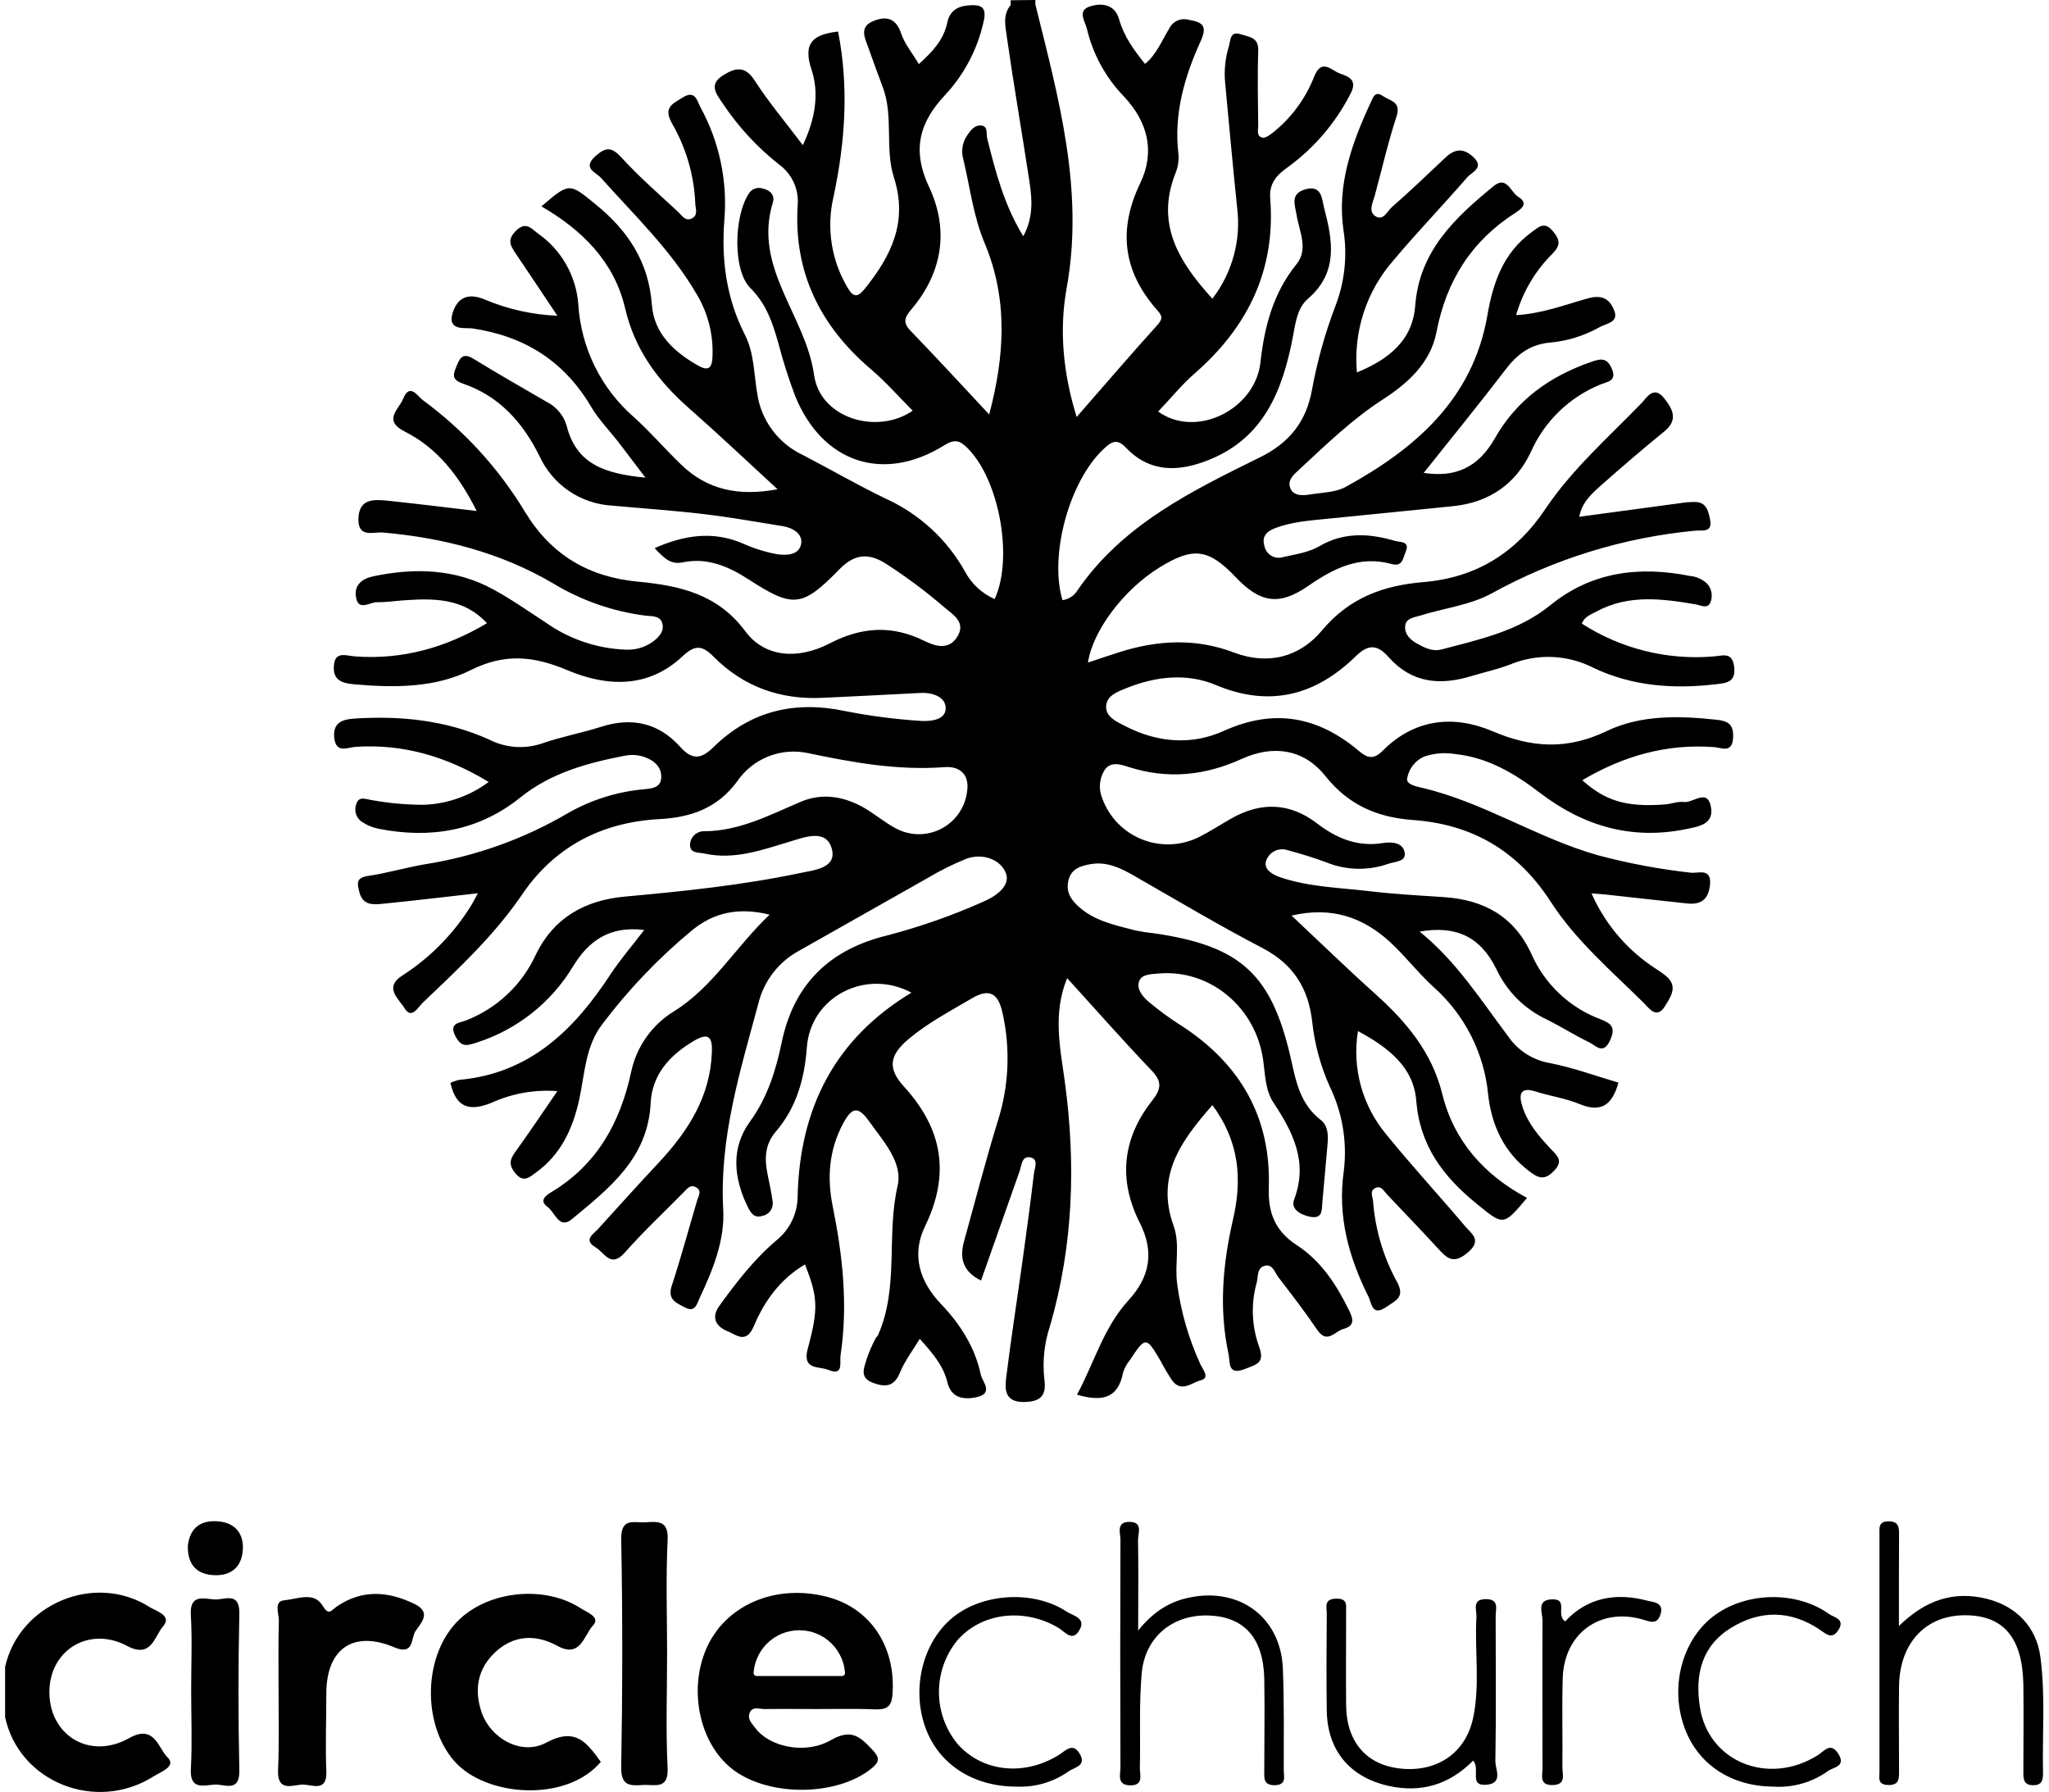 <svg width="191" height="167" viewBox="0 0 191 167" fill="none" xmlns="http://www.w3.org/2000/svg">
<g clip-path="url(#clip0)">
<path d="M96.509 0C96.523 0.15 96.523 0.302 96.509 0.452C96.363 0.611 96.186 0.737 95.988 0.824C95.791 0.911 95.577 0.955 95.362 0.955C95.146 0.955 94.932 0.911 94.735 0.824C94.537 0.737 94.36 0.611 94.214 0.452C94.214 0.307 94.214 0.167 94.214 0.023L96.509 0Z" fill="black"/>
<path d="M94.228 0.452H96.522C98.668 9.118 101.085 17.712 99.429 26.848C98.727 30.73 99.08 34.728 100.361 38.863C102.982 35.862 105.422 33.02 107.929 30.242C108.536 29.568 108.183 29.27 107.762 28.782C104.675 25.217 104.222 21.372 106.282 17.084C107.703 14.134 106.992 11.355 104.765 8.987C103.074 7.242 101.885 5.074 101.325 2.711C101.158 1.997 100.388 0.994 101.579 0.605C102.683 0.244 103.932 0.384 104.322 1.816C104.774 3.389 105.68 4.645 106.734 5.955C107.807 5.083 108.287 3.8 108.975 2.688C109.13 2.352 109.4 2.082 109.737 1.927C110.075 1.773 110.456 1.745 110.813 1.848C112.112 2.069 112.574 2.404 111.917 3.845C110.41 7.148 109.409 10.623 109.844 14.319C109.905 14.921 109.819 15.528 109.595 16.09C107.694 20.821 109.835 24.35 113.013 27.838C114.873 25.424 115.703 22.374 115.321 19.352C114.914 15.462 114.57 11.572 114.199 7.677C114.097 6.555 114.214 5.424 114.543 4.347C114.724 3.719 114.638 2.856 115.697 3.204C116.426 3.443 117.326 3.475 117.286 4.695C117.209 7.026 117.258 9.362 117.286 11.698C117.286 12.114 117.1 12.71 117.688 12.828C117.965 12.882 118.363 12.584 118.635 12.376C120.355 11.008 121.685 9.213 122.491 7.171C123.188 5.363 124.112 6.583 124.931 6.863C125.75 7.144 126.569 7.469 125.881 8.752C124.506 11.442 122.519 13.772 120.078 15.557C119.051 16.284 118.29 17.043 118.404 18.489C118.929 25.145 116.331 30.477 111.36 34.805C110.125 35.881 109.097 37.173 107.961 38.352C111.496 40.914 117.014 38.153 117.494 33.775C117.865 30.436 118.675 27.314 120.862 24.612C121.993 23.215 121.11 21.557 120.862 20.03C120.699 19.063 120.255 18.055 121.667 17.649C123.229 17.197 123.215 18.552 123.428 19.37C124.22 22.402 124.786 25.389 121.903 27.86C120.875 28.764 120.744 30.242 120.481 31.584C119.517 36.477 117.765 40.851 112.641 42.88C109.844 43.996 107.164 44.054 104.946 41.709C104.113 40.837 103.588 41.176 102.909 41.813C99.705 44.768 97.781 51.7 99.039 55.933C99.338 55.892 99.624 55.782 99.873 55.613C100.123 55.444 100.33 55.219 100.479 54.957C104.693 48.867 111.107 45.749 117.44 42.627C120.25 41.244 121.767 39.247 122.296 36.342C122.782 33.684 123.509 31.077 124.469 28.552C125.344 26.303 125.609 23.864 125.239 21.48C124.605 17.242 126.017 13.32 127.783 9.529C127.995 9.077 128.172 8.449 128.887 8.937C129.602 9.425 130.63 9.462 130.177 10.853C129.385 13.275 128.819 15.774 128.149 18.236C127.973 18.882 127.534 19.673 128.176 20.125C128.932 20.658 129.317 19.673 129.752 19.298C131.454 17.811 133.083 16.244 134.731 14.694C135.564 13.908 136.351 13.749 137.288 14.59C138.442 15.625 137.207 16.027 136.781 16.515C134.518 19.126 132.105 21.625 129.883 24.277C128.638 25.696 127.696 27.352 127.112 29.146C126.529 30.939 126.316 32.833 126.488 34.71C129.444 33.495 131.68 31.733 131.92 28.488C132.314 23.369 135.641 20.288 139.226 17.346C140.457 16.338 140.81 17.911 141.521 18.34C142.53 18.959 141.81 19.479 141.249 19.84C137.148 22.474 134.821 26.166 133.898 30.974C133.364 33.752 131.295 35.686 128.959 37.191C126.085 39.039 123.654 41.398 121.174 43.702C120.617 44.217 119.929 44.764 120.309 45.563C120.64 46.25 121.477 46.187 122.147 46.079C123.261 45.902 124.496 45.898 125.442 45.378C131.951 41.804 137.302 37.191 138.651 29.374C139.18 26.311 140.14 23.559 142.765 21.643C143.426 21.164 143.969 20.568 144.789 21.584C145.459 22.411 145.445 22.89 144.716 23.645C143.113 25.231 141.946 27.203 141.326 29.37C143.748 29.23 145.852 28.416 147.998 27.811C149.388 27.418 150.071 27.91 150.474 28.949C150.927 30.093 149.646 30.156 149.066 30.513C147.615 31.325 146.004 31.812 144.345 31.941C142.534 32.153 141.371 33.088 140.312 34.475C137.859 37.693 135.292 40.828 132.712 44.072C135.654 44.524 137.786 43.589 139.339 40.86C141.394 37.245 144.472 35.076 148.306 33.734C149.243 33.404 149.795 33.328 150.243 34.349C150.768 35.542 149.79 35.578 149.175 35.84C146.288 37.017 143.969 39.265 142.706 42.111C141.299 45.112 138.814 46.829 135.464 47.172C131.494 47.583 127.52 47.963 123.546 48.365C121.971 48.523 120.377 48.65 118.893 49.21C118.069 49.517 117.589 50.001 117.87 50.904C117.908 51.092 117.986 51.268 118.099 51.423C118.211 51.578 118.354 51.708 118.52 51.803C118.686 51.899 118.87 51.959 119.061 51.978C119.251 51.997 119.444 51.976 119.626 51.916C120.794 51.65 121.989 51.492 123.057 50.868C125.32 49.562 127.683 49.716 130.059 50.416C130.512 50.547 131.476 50.416 131.024 51.447C130.77 52.025 130.756 52.852 129.711 52.562C126.728 51.745 124.315 52.969 121.939 54.614C119.223 56.484 117.471 56.191 115.185 53.787C112.646 51.126 111.229 50.945 108.088 52.883C104.792 54.912 101.868 58.739 101.416 61.748C102.461 61.401 103.416 61.075 104.385 60.768C107.929 59.652 111.478 59.467 115.009 60.809C118.236 62.038 121.187 61.206 123.215 58.771C125.777 55.703 128.955 54.564 132.671 54.252C137.587 53.841 141.303 51.541 144.051 47.439C146.54 43.734 149.913 40.779 153 37.589C153.475 37.101 154.145 35.849 155.145 37.137C155.956 38.171 156.449 39.152 155.118 40.227C153.131 41.84 151.194 43.512 149.288 45.197C148.405 45.984 147.477 46.775 147.21 48.162C150.379 47.732 153.511 47.308 156.63 46.892C157.079 46.819 157.533 46.783 157.988 46.783C159.097 46.783 159.264 47.687 159.418 48.492C159.636 49.68 158.59 49.395 158.06 49.454C151.37 50.079 144.882 52.079 139.004 55.328C136.999 56.408 134.568 56.683 132.341 57.384C131.793 57.551 131.055 57.614 130.983 58.346C130.91 59.078 131.435 59.602 132.037 59.95C132.762 60.357 133.509 60.754 134.387 60.524C137.945 59.584 141.543 58.825 144.531 56.394C148.365 53.276 152.823 52.734 157.558 53.683C158.161 53.737 158.726 53.999 159.156 54.424C159.355 54.656 159.488 54.937 159.539 55.238C159.59 55.539 159.558 55.848 159.445 56.132C159.192 56.783 158.54 56.408 158.065 56.326C154.923 55.789 151.791 55.382 148.813 56.995C148.301 57.271 147.69 57.469 147.455 58.12C151.08 60.456 155.376 61.533 159.676 61.184C160.582 61.12 161.487 60.7 161.654 62.173C161.822 63.646 160.849 63.66 159.844 63.782C155.951 64.234 152.122 63.935 148.577 62.259C147.379 61.638 146.059 61.286 144.71 61.229C143.361 61.172 142.016 61.411 140.769 61.929C139.588 62.381 138.325 62.657 137.098 63.027C134.21 63.899 131.598 63.655 129.457 61.26C128.489 60.172 127.647 59.905 126.375 61.166C122.672 64.78 118.399 65.96 113.366 63.854C110.65 62.706 107.757 63.023 104.996 64.134C104.145 64.478 103.149 64.835 103.109 65.829C103.068 66.823 104.091 67.261 104.892 67.672C107.875 69.213 111.053 69.479 114.063 68.124C118.752 66 122.835 66.768 126.637 69.958C127.42 70.623 127.995 70.862 128.901 69.958C131.852 66.994 135.496 66.601 139.131 68.151C142.765 69.701 146.088 69.904 149.795 68.124C152.936 66.615 156.526 66.701 160.02 67.08C161.084 67.198 161.609 67.5 161.555 68.725C161.487 70.261 160.455 69.669 159.785 69.629C155.349 69.299 151.325 70.451 147.495 72.715C149.664 74.666 151.633 75.236 155.191 74.974C155.788 74.929 156.395 74.671 156.974 74.743C157.83 74.852 159.16 73.447 159.486 75.195C159.794 76.835 158.332 77.034 157.132 77.278C152.067 78.304 147.577 76.975 143.553 73.894C141.186 72.087 138.691 70.596 135.663 70.279C134.689 70.115 133.689 70.195 132.753 70.51C132.34 70.694 131.979 70.977 131.703 71.334C131.426 71.691 131.243 72.111 131.168 72.556C131.064 73.121 132.074 73.306 132.599 73.433C138.347 74.788 143.322 78.123 148.976 79.714C151.801 80.467 154.679 81.007 157.585 81.331C158.327 81.421 159.568 80.834 159.396 82.501C159.246 83.857 158.527 84.331 157.277 84.2C154.729 83.934 152.189 83.64 149.646 83.364C149.293 83.324 148.939 83.31 148.356 83.265C149.539 85.947 151.434 88.255 153.837 89.939C154.326 90.287 154.856 90.589 155.313 90.973C156.449 91.936 155.734 92.903 155.2 93.775C154.426 95.04 153.692 93.933 153.253 93.499C150.202 90.481 146.88 87.648 144.549 84.038C141.475 79.271 137.202 76.808 131.68 76.42C128.348 76.171 125.678 75.01 123.532 72.308C121.518 69.791 118.666 69.403 115.751 70.727C112.302 72.294 108.844 72.647 105.209 71.481C104.489 71.246 103.502 70.916 102.946 71.797C102.711 72.184 102.57 72.62 102.535 73.07C102.499 73.52 102.57 73.973 102.742 74.391C103.054 75.26 103.548 76.052 104.191 76.715C104.834 77.378 105.612 77.896 106.471 78.236C107.331 78.576 108.253 78.729 109.176 78.686C110.1 78.642 111.003 78.403 111.827 77.983C112.827 77.468 113.778 76.853 114.76 76.293C117.526 74.716 120.223 74.784 122.776 76.745C124.587 78.132 126.551 78.945 128.864 78.575C129.77 78.43 130.747 78.525 130.933 79.424C131.119 80.324 130.028 80.287 129.385 80.513C127.519 81.166 125.478 81.117 123.645 80.373C122.45 79.921 121.228 79.564 120.002 79.226C119.801 79.162 119.59 79.138 119.381 79.157C119.171 79.175 118.968 79.235 118.782 79.333C118.596 79.431 118.431 79.565 118.298 79.728C118.165 79.89 118.065 80.077 118.005 80.278C117.802 81.042 118.603 81.507 119.363 81.769C122.043 82.673 124.849 82.723 127.611 83.053C129.928 83.328 132.264 83.455 134.595 83.608C138.343 83.862 141.181 85.416 142.783 88.981C143.401 90.359 144.288 91.602 145.391 92.635C146.495 93.668 147.793 94.472 149.211 94.999C150.252 95.406 150.61 95.785 150.089 96.947C149.455 98.356 148.758 97.444 148.147 97.146C146.789 96.49 145.522 95.677 144.178 95.013C142.122 94.05 140.469 92.4 139.502 90.35C138.003 87.273 135.704 86.234 132.332 86.821C135.758 89.591 138.031 93.192 140.57 96.567C141.01 97.216 141.576 97.771 142.233 98.199C142.891 98.627 143.627 98.92 144.399 99.061C146.59 99.482 148.713 100.268 150.868 100.896C150.302 102.911 149.315 103.756 147.247 102.897C145.938 102.355 144.49 102.156 143.132 101.723C141.774 101.289 141.552 101.935 141.878 103.015C142.367 104.646 143.453 105.911 144.594 107.113C145.201 107.75 145.744 108.202 144.852 109.128C143.96 110.055 143.381 109.784 142.562 109.165C140.167 107.357 139.045 104.863 138.719 102.016C138.354 98.16 136.543 94.584 133.649 92.004C132.205 90.689 131.001 89.112 129.575 87.793C127.067 85.502 124.143 84.453 120.395 85.33C123.134 87.901 125.601 90.3 128.163 92.6C131.06 95.198 133.468 98.022 134.446 101.967C135.523 106.336 138.356 109.517 142.344 111.641C140.117 114.288 140.158 114.234 137.619 112.165C134.532 109.648 132.345 106.779 132.015 102.563C131.77 99.472 129.457 97.643 126.583 96.093C126.306 97.792 126.397 99.53 126.852 101.191C127.306 102.851 128.113 104.395 129.217 105.717C131.585 108.64 134.142 111.406 136.569 114.279C137.152 114.975 138.216 115.576 136.79 116.76C135.487 117.844 134.889 117.28 134.074 116.385C132.49 114.668 130.874 112.983 129.267 111.288C128.978 110.981 128.742 110.457 128.194 110.728C127.647 110.999 127.959 111.514 127.991 111.934C128.186 114.567 128.942 117.127 130.209 119.444C131.028 120.921 130.073 121.211 129.213 121.816C127.909 122.72 127.855 121.464 127.574 120.872C125.723 117.18 124.659 113.335 125.266 109.124C125.595 106.413 125.132 103.665 123.931 101.212C123.077 99.291 122.53 97.248 122.31 95.157C121.957 92.117 120.563 89.871 117.729 88.38C113.655 86.261 109.722 83.911 105.743 81.634C104.48 80.906 103.19 80.278 101.701 80.531C100.827 80.68 99.89 80.915 99.614 81.982C99.338 83.048 99.759 83.749 100.442 84.399C101.927 85.804 103.874 86.207 105.757 86.695C106.347 86.82 106.944 86.914 107.545 86.975C115.692 88.154 118.576 90.793 120.373 98.853C120.825 100.936 121.278 102.952 123.089 104.357C123.813 104.913 123.822 105.803 123.749 106.648C123.596 108.455 123.419 110.262 123.265 112.038C123.202 112.775 123.319 113.633 122.102 113.394C121.197 113.204 120.291 112.689 120.64 111.776C121.952 108.283 120.527 105.518 118.693 102.739C117.951 101.61 117.937 100.173 117.752 98.831C117.073 93.861 112.773 90.314 108.015 90.729C107.323 90.793 106.467 90.779 106.205 91.407C105.892 92.13 106.499 92.867 107.038 93.332C108.012 94.156 109.044 94.912 110.125 95.591C115.615 99.152 118.494 104.136 118.272 110.714C118.195 113.037 118.87 114.736 120.88 116.042C123.143 117.515 124.591 119.738 125.759 122.137C126.126 122.882 126.334 123.56 125.23 123.854C124.424 124.066 123.713 125.313 122.781 123.931C121.645 122.25 120.395 120.641 119.16 119.024C118.82 118.572 118.621 117.763 117.883 117.971C117.145 118.179 117.299 118.96 117.15 119.521C116.594 121.493 116.672 123.59 117.372 125.517C117.933 127.053 117.109 127.166 116.045 127.586C114.389 128.237 114.687 126.913 114.52 126.199C113.615 122.001 113.977 117.808 114.932 113.678C115.81 109.892 115.529 106.386 113.017 102.992C110.134 106.282 107.703 109.54 109.396 114.234C110.025 115.969 109.486 117.826 109.726 119.611C110.066 122.223 110.801 124.769 111.904 127.161C112.121 127.636 112.809 128.417 111.949 128.634C111.089 128.851 110.138 129.805 109.278 128.679C108.862 128.054 108.48 127.407 108.133 126.741C106.847 124.563 106.775 124.563 105.336 126.741C105.047 127.088 104.827 127.487 104.688 127.916C104.236 130.338 102.728 130.668 100.397 129.981C102 126.994 102.878 123.714 105.191 121.188C107.205 118.992 107.612 116.67 106.245 113.959C104.209 109.937 104.634 106.074 107.418 102.554C108.273 101.465 108.323 100.774 107.327 99.744C104.684 96.983 102.163 94.109 99.474 91.159C98.116 94.484 98.831 97.674 99.257 100.796C100.302 108.478 100.049 116.087 97.876 123.587C97.347 125.167 97.166 126.843 97.346 128.499C97.591 130.139 96.934 130.649 95.413 130.663C93.657 130.663 93.653 129.493 93.798 128.354C94.25 124.699 94.821 121.061 95.328 117.411C95.699 114.731 96.065 112.047 96.382 109.359C96.441 108.844 96.867 108.003 95.988 107.854C95.242 107.746 95.233 108.609 95.042 109.16C93.852 112.544 92.657 115.938 91.448 119.344C89.697 118.477 89.439 117.203 89.873 115.653C90.919 111.894 91.887 108.112 93.042 104.38C94.056 101.137 94.195 97.685 93.445 94.371C93.055 92.614 92.254 92.058 90.588 93.047C88.579 94.236 86.514 95.307 84.704 96.829C82.893 98.352 82.721 99.567 84.251 101.253C87.872 105.202 88.592 109.427 86.225 114.297C84.93 116.954 85.736 119.457 87.714 121.527C89.525 123.425 90.882 125.557 91.426 128.115C91.552 128.734 92.707 129.886 90.973 130.229C89.724 130.478 88.651 130.229 88.316 128.842C87.922 127.22 86.881 126.063 85.736 124.776C85.084 125.86 84.337 126.827 83.894 127.916C83.346 129.271 82.508 129.294 81.368 128.874C80.06 128.39 80.567 127.446 80.802 126.615C81.021 125.979 81.289 125.361 81.603 124.767C81.667 124.631 81.802 124.532 81.861 124.396C83.817 119.959 82.608 115.111 83.672 110.515C84.174 108.306 82.314 106.341 81.006 104.488C79.965 103.024 79.385 103.223 78.579 104.732C77.262 107.204 77.09 109.774 77.62 112.413C78.552 117.013 79.059 121.622 78.353 126.303C78.249 126.985 78.679 128.286 77.185 127.658C76.348 127.319 74.746 127.713 75.298 125.688C76.334 121.902 76.203 120.822 75.04 117.844C72.722 119.2 71.251 121.269 70.264 123.601C69.549 125.291 68.639 124.401 67.793 124.053C66.684 123.601 66.299 122.751 67.05 121.708C68.639 119.512 70.296 117.356 72.383 115.594C72.998 115.097 73.495 114.468 73.835 113.754C74.176 113.04 74.353 112.26 74.352 111.469C74.551 103.295 77.805 96.82 84.962 92.514C80.702 90.232 75.56 92.894 75.212 97.611C74.995 100.539 74.248 103.227 72.297 105.491C71.256 106.706 71.265 108.089 71.568 109.535C71.74 110.344 71.903 111.153 72.021 111.966C72.07 112.273 71.997 112.587 71.817 112.841C71.636 113.095 71.363 113.267 71.056 113.321C70.31 113.547 70.002 113.077 69.698 112.472C68.39 109.793 68.114 107.018 69.889 104.56C71.541 102.301 72.324 99.757 72.876 97.114C74.017 91.651 77.403 88.461 82.726 87.174C85.779 86.374 88.761 85.327 91.643 84.042C92.906 83.509 94.219 82.519 93.761 81.363C93.259 80.093 91.593 79.474 90.063 80.039C88.812 80.549 87.601 81.153 86.442 81.846C82.441 84.106 78.457 86.365 74.456 88.624C73.527 89.13 72.715 89.823 72.069 90.659C71.423 91.495 70.958 92.456 70.703 93.481C69.001 99.807 67.046 106.024 67.417 112.725C67.571 115.572 66.462 118.332 65.231 120.939C64.968 121.5 64.814 122.372 63.832 121.843C63.044 121.427 62.198 121.125 62.614 119.846C63.479 117.207 64.203 114.523 64.991 111.857C65.113 111.442 65.444 110.99 64.909 110.669C64.375 110.348 64.086 110.755 63.764 111.08C61.917 112.96 59.985 114.763 58.242 116.737C56.916 118.228 56.354 116.737 55.526 116.254C54.354 115.554 55.282 115.052 55.743 114.546C57.613 112.486 59.478 110.416 61.379 108.383C64.117 105.455 66.209 102.238 66.358 98.067C66.408 96.748 66.127 96.165 64.724 96.983C62.461 98.311 60.786 100.11 60.65 102.821C60.397 107.954 56.775 110.759 53.294 113.633C52.113 114.609 51.728 112.964 51.031 112.472C50.244 111.903 50.855 111.419 51.375 111.116C55.671 108.536 57.83 104.601 58.853 99.82C59.105 98.672 59.588 97.586 60.272 96.629C60.956 95.671 61.826 94.862 62.832 94.249C66.453 91.99 68.522 88.312 71.74 85.244C68.834 84.526 66.539 85.054 64.543 86.676C61.412 89.261 58.596 92.203 56.151 95.442C54.548 97.525 54.517 100.078 53.992 102.477C53.394 105.188 52.285 107.606 49.949 109.286C49.361 109.711 48.8 110.267 48.044 109.354C47.446 108.627 47.478 108.121 48.008 107.393C49.311 105.586 50.538 103.756 51.955 101.691C49.864 101.529 47.767 101.897 45.857 102.762C43.775 103.607 42.521 103.259 41.987 100.927C42.245 100.801 42.517 100.706 42.797 100.643C49.42 100.046 53.557 95.948 56.952 90.739C57.857 89.383 58.916 88.154 60.053 86.672C56.789 86.265 54.852 87.72 53.426 90.047C51.395 93.435 48.195 95.967 44.427 97.168C43.522 97.466 43.006 97.62 42.462 96.59C41.797 95.325 42.852 95.334 43.422 95.108C46.331 93.985 48.681 91.767 49.967 88.931C51.602 85.565 54.494 83.898 58.264 83.559C63.737 83.062 69.21 82.497 74.596 81.363C75.873 81.096 78.032 80.911 77.538 79.104C77.018 77.21 75.008 78.024 73.623 78.439C71.02 79.212 68.467 80.165 65.679 79.551C65.131 79.429 64.321 79.551 64.321 78.738C64.324 78.564 64.362 78.394 64.432 78.236C64.502 78.078 64.604 77.935 64.731 77.817C64.857 77.699 65.007 77.608 65.17 77.548C65.333 77.489 65.506 77.463 65.679 77.472C68.961 77.441 71.745 75.954 74.655 74.721C76.769 73.817 78.955 74.269 80.915 75.507C81.739 76.036 82.508 76.65 83.364 77.124C84.015 77.506 84.752 77.719 85.507 77.743C86.261 77.768 87.01 77.604 87.685 77.266C88.36 76.927 88.94 76.426 89.371 75.807C89.802 75.188 90.071 74.472 90.154 73.722C90.38 72.127 89.421 71.391 88.044 71.495C83.704 71.825 79.521 71.07 75.298 70.184C74.061 69.923 72.775 70.034 71.602 70.505C70.429 70.976 69.423 71.784 68.712 72.828C66.86 75.344 64.371 76.185 61.469 76.338C56.069 76.627 51.692 78.923 48.687 83.342C46.066 87.196 42.716 90.3 39.394 93.463C38.968 93.87 38.371 95.063 37.696 93.942C37.203 93.115 35.75 92.058 37.479 90.933C40.096 89.258 42.3 87.015 43.929 84.372C44.119 84.065 44.282 83.735 44.549 83.247C41.458 83.595 38.565 83.943 35.668 84.228C34.763 84.318 33.826 84.39 33.505 83.161C33.296 82.357 33.151 81.806 34.31 81.634C36.094 81.372 37.836 80.852 39.615 80.549C44.305 79.81 48.815 78.199 52.91 75.801C55.004 74.597 57.328 73.843 59.731 73.587C60.496 73.492 61.592 73.555 61.641 72.466C61.691 71.377 60.799 70.745 59.803 70.469C59.297 70.338 58.768 70.324 58.255 70.428C54.766 71.106 51.384 72.01 48.514 74.314C44.622 77.45 40.131 78.191 35.306 77.242C34.72 77.125 34.164 76.89 33.672 76.551C33.427 76.364 33.251 76.103 33.169 75.807C33.087 75.51 33.105 75.196 33.219 74.91C33.45 74.178 34.097 74.481 34.577 74.554C36.208 74.853 37.862 75.004 39.52 75.005C41.701 74.921 43.805 74.179 45.554 72.877C41.616 70.496 37.601 69.321 33.17 69.601C32.396 69.651 31.291 70.284 31.151 68.698C31.02 67.279 32.056 67.035 33.007 66.972C37.343 66.687 41.607 67.121 45.608 68.933C46.373 69.322 47.208 69.552 48.064 69.61C48.919 69.667 49.778 69.551 50.588 69.267C52.357 68.653 54.209 68.318 56.019 67.74C58.907 66.809 61.41 67.378 63.416 69.615C64.561 70.894 65.403 70.718 66.525 69.615C69.979 66.24 74.094 65.277 78.806 66.276C81.097 66.726 83.415 67.028 85.745 67.18C86.65 67.252 88.112 67.139 88.153 66.055C88.194 64.97 86.963 64.518 85.786 64.582C82.775 64.749 79.765 64.88 76.76 65.033C72.781 65.241 69.314 64.026 66.512 61.193C65.444 60.113 64.76 60.095 63.628 61.161C60.406 64.184 56.567 64.012 52.86 62.449C49.759 61.143 47.061 60.863 43.888 62.449C40.552 64.121 36.755 64.103 33.025 63.777C31.929 63.678 31.047 63.434 31.119 62.11C31.196 60.632 32.233 61.111 33.084 61.175C37.511 61.504 41.562 60.361 45.396 58.08C43.182 55.707 40.416 55.757 37.596 55.951C36.768 56.01 35.94 56.137 35.116 56.127C34.423 56.127 33.342 57.031 33.17 55.549C33.047 54.487 33.772 53.927 34.776 53.715C38.647 52.897 42.435 53.001 45.98 54.93C47.691 55.861 49.293 56.991 50.932 58.061C53.106 59.583 55.674 60.446 58.328 60.547C59.233 60.594 60.128 60.331 60.863 59.801C61.46 59.349 61.926 58.816 61.741 58.107C61.555 57.397 60.858 57.438 60.224 57.384C57.153 56.999 54.197 55.97 51.552 54.365C46.65 51.492 41.308 50.127 35.709 49.63C34.84 49.553 33.369 50.177 33.41 48.37C33.45 46.458 34.835 46.531 36.153 46.666C38.832 46.946 41.507 47.281 44.436 47.624C42.784 44.334 40.761 41.745 37.719 40.214C35.65 39.166 37.203 38.126 37.583 37.159C38.185 35.65 38.941 36.929 39.394 37.277C43.237 40.092 46.483 43.639 48.944 47.714C51.384 51.736 54.892 53.773 59.441 54.207C63.352 54.578 66.888 55.346 69.49 58.852C71.269 61.242 74.329 61.523 77.339 59.964C80.349 58.405 83.174 58.247 86.18 59.738C87.225 60.253 88.443 60.587 89.208 59.381C90.077 58.048 88.922 57.339 88.067 56.634C86.301 55.109 84.427 53.713 82.459 52.459C80.838 51.474 79.566 51.709 78.254 53.05C74.768 56.615 73.94 56.692 69.775 53.995C67.888 52.775 65.928 51.934 63.619 52.413C62.479 52.648 61.849 51.962 61.021 51.081C63.823 49.856 66.453 49.477 69.192 50.629C70.218 51.096 71.297 51.437 72.405 51.645C73.383 51.799 74.46 51.7 74.669 50.742C74.877 49.784 73.949 49.196 72.971 49.038C70.518 48.645 68.073 48.202 65.606 47.913C62.764 47.574 59.908 47.384 57.056 47.122C55.617 47.041 54.227 46.57 53.037 45.76C51.846 44.95 50.899 43.83 50.298 42.523C48.732 39.36 46.527 36.897 43.132 35.745C42.019 35.356 42.268 34.841 42.576 34.078C42.915 33.201 43.255 32.898 44.178 33.463C46.419 34.846 48.705 36.138 50.968 37.458C51.41 37.679 51.802 37.989 52.119 38.367C52.437 38.745 52.674 39.185 52.815 39.658C53.72 43.273 56.386 44.149 60.166 44.515C59.161 43.196 58.437 42.229 57.699 41.271C56.825 40.141 55.802 39.098 55.082 37.878C52.57 33.635 48.881 31.331 44.038 30.608C43.431 30.517 41.657 30.892 42.195 29.166C42.648 27.693 43.676 27.273 45.215 27.924C47.352 28.825 49.636 29.333 51.955 29.424C50.479 27.214 49.288 25.425 48.084 23.645C47.6 22.931 47.233 22.366 48.084 21.521C49.021 20.568 49.565 21.336 50.139 21.756C51.226 22.513 52.128 23.504 52.78 24.655C53.433 25.806 53.819 27.088 53.91 28.407C54.038 30.403 54.559 32.353 55.445 34.147C56.33 35.941 57.562 37.542 59.07 38.858C60.636 40.263 62.008 41.881 63.533 43.336C65.946 45.645 68.843 46.282 72.478 45.595C69.581 42.934 66.946 40.435 64.221 38.04C61.329 35.496 59.179 32.618 58.269 28.724C57.264 24.408 54.268 21.426 50.47 19.235C53.104 16.976 53.064 17.039 55.562 19.077C58.55 21.517 60.474 24.413 60.768 28.425C60.962 31.073 62.841 32.826 65.122 34.096C66 34.584 66.349 34.317 66.408 33.382C66.534 31.27 66.011 29.171 64.909 27.363C62.529 23.297 59.129 20.057 56.024 16.582C55.571 16.054 54.213 15.679 55.535 14.527C56.553 13.623 57.079 13.749 57.975 14.726C59.595 16.501 61.424 18.087 63.189 19.727C63.547 20.053 63.873 20.676 64.498 20.355C65.122 20.035 64.814 19.411 64.81 18.932C64.696 16.292 63.939 13.719 62.605 11.436C61.827 9.999 62.705 9.683 63.601 9.109C64.81 8.332 64.959 9.371 65.303 10.013C67.047 13.203 67.819 16.832 67.526 20.455C67.227 24.196 67.702 27.797 69.431 31.186C70.31 32.907 70.269 34.837 70.586 36.68C70.764 37.912 71.246 39.08 71.989 40.079C72.731 41.078 73.712 41.878 74.841 42.405C77.448 43.761 79.978 45.234 82.622 46.499C85.727 47.923 88.297 50.297 89.959 53.276C90.566 54.414 91.538 55.315 92.72 55.834C94.495 51.966 93.128 44.61 90.131 41.705C89.452 41.05 88.981 40.905 88.035 41.492C82.355 45.035 76.665 43.146 74.121 36.906C73.512 35.292 72.989 33.646 72.555 31.977C72.016 30.097 71.459 28.362 69.957 26.857C68.282 25.208 68.422 20.143 69.784 18.074C69.91 17.847 70.113 17.672 70.356 17.581C70.599 17.49 70.867 17.488 71.111 17.577C71.835 17.726 72.242 18.232 72.043 18.873C70.165 24.946 75.112 29.41 75.882 34.932C76.443 38.998 81.766 40.562 85.079 38.275C83.776 36.974 82.576 35.591 81.196 34.421C76.484 30.409 73.985 25.434 74.352 19.185C74.426 18.439 74.301 17.687 73.99 17.005C73.679 16.322 73.194 15.734 72.582 15.299C70.569 13.706 68.819 11.808 67.394 9.674C66.824 8.815 65.991 7.903 67.394 7.026C68.526 6.317 69.436 6.082 70.359 7.519C71.654 9.529 73.207 11.368 74.836 13.528C75.995 11.088 76.389 8.721 75.642 6.47C74.777 3.881 75.941 3.199 78.122 2.941C79.145 8.133 78.783 13.23 77.701 18.327C77.018 21.214 77.486 24.253 79.005 26.803C79.571 27.766 79.956 27.707 80.607 26.916C83.074 23.862 84.659 20.672 83.323 16.524C82.459 13.813 83.323 10.808 82.269 8.07C81.816 6.882 81.39 5.68 80.96 4.482C80.635 3.579 80.055 2.539 81.368 1.979C82.54 1.482 83.504 1.622 84.002 3.118C84.319 4.08 85.025 4.925 85.654 5.973C86.945 4.799 87.972 3.714 88.307 2.083C88.52 1.062 89.212 0.592 90.235 0.506C91.453 0.402 92.046 0.615 91.666 2.11C91.099 4.614 89.883 6.924 88.139 8.811C85.722 11.364 84.971 13.939 86.591 17.396C88.465 21.367 87.891 25.339 84.993 28.787C84.364 29.528 84.088 30.016 84.885 30.838C87.334 33.364 89.71 35.962 92.209 38.628C93.662 33.133 93.974 27.869 91.779 22.646C90.724 20.139 90.421 17.414 89.783 14.793C89.684 14.427 89.666 14.045 89.729 13.671C89.793 13.298 89.936 12.942 90.149 12.629C90.448 12.177 90.806 11.703 91.349 11.689C92.154 11.689 91.906 12.435 92.019 12.882C92.797 15.995 93.594 19.099 95.386 22.018C96.495 19.989 96.142 18.051 95.839 16.144C95.205 11.983 94.481 7.835 93.888 3.669C93.766 2.598 93.386 1.432 94.228 0.452Z" fill="black"/>
<path d="M56.006 164.203C52.792 168.012 45.269 167.474 42.349 164.131C39.294 160.629 39.448 154.15 42.802 150.946C45.627 148.235 50.796 147.729 54.118 149.88C54.702 150.259 56.024 150.711 55.273 151.497C54.453 152.356 54.127 154.574 51.982 153.404C49.931 152.279 47.881 152.369 46.143 154.001C44.518 155.532 44.174 157.489 44.898 159.594C45.722 161.998 48.582 163.661 50.913 162.414C53.67 160.918 54.72 162.441 56.006 164.203Z" fill="black"/>
<path d="M0.475 160.033V155.356C1.778 149.482 8.84 146.518 13.955 149.78C14.548 150.16 16.091 150.558 15.19 151.588C14.416 152.455 14.127 154.62 11.85 153.395C8.364 151.543 4.73 153.707 4.607 157.498C4.476 161.659 8.31 164.095 12.049 161.985C14.416 160.652 14.765 162.965 15.625 163.792C16.485 164.619 14.946 165.147 14.317 165.554C8.939 168.956 1.778 166.092 0.475 160.033Z" fill="black"/>
<path d="M25.968 157.575C25.968 155.392 25.927 153.21 25.995 151.032C25.995 150.372 25.488 149.225 26.525 149.139C27.688 149.035 29.241 148.325 30.033 149.591C30.662 150.621 30.816 150.124 31.391 149.726C33.74 148.113 36.171 148.289 38.633 149.482C40.281 150.277 39.226 151.262 38.733 152.017C38.28 152.677 38.624 154.321 36.755 153.526C32.921 151.9 30.418 153.68 30.418 157.841C30.418 160.245 30.327 162.658 30.418 165.071C30.513 167.023 29.132 166.349 28.285 166.318C27.439 166.286 25.85 167.122 25.918 165.025C26.031 162.54 25.968 160.055 25.968 157.575Z" fill="black"/>
<path d="M106.096 151.958C107.658 150.042 109.197 149.202 111.039 148.854C115.647 147.978 119.377 150.792 119.581 155.46C119.716 158.623 119.662 161.786 119.667 164.949C119.667 165.55 119.961 166.367 118.811 166.376C117.743 166.376 117.851 165.685 117.851 165.021C117.851 162.161 117.901 159.301 117.851 156.436C117.761 152.672 116 150.702 112.732 150.562C109.355 150.426 106.716 152.532 106.422 155.984C106.169 158.898 106.318 161.858 106.255 164.781C106.255 165.441 106.612 166.408 105.349 166.39C104.086 166.372 104.444 165.387 104.444 164.741C104.417 157.665 104.417 150.586 104.444 143.504C104.444 142.863 104.014 141.823 105.299 141.837C106.585 141.851 106.069 142.908 106.083 143.518C106.132 146.116 106.096 148.732 106.096 151.958Z" fill="black"/>
<path d="M62.184 154.136C62.184 157.674 62.058 161.212 62.23 164.741C62.338 166.846 61.03 166.286 59.93 166.358C58.708 166.44 57.88 166.449 57.907 164.682C58.029 157.615 58.043 150.544 57.907 143.477C57.866 141.358 59.129 141.955 60.211 141.873C61.419 141.787 62.32 141.751 62.234 143.536C62.062 147.065 62.184 150.603 62.184 154.136Z" fill="black"/>
<path d="M177.008 151.543C179.48 149.121 182.101 148.244 185.192 149.003C187.931 149.681 189.823 151.606 190.199 154.425C190.674 158.017 190.366 161.632 190.443 165.233C190.443 165.916 190.343 166.399 189.474 166.376C188.605 166.354 188.61 165.748 188.61 165.138C188.61 162.427 188.646 159.716 188.61 157.005C188.537 152.622 186.74 150.526 183.155 150.539C179.493 150.539 177.081 153.129 177.022 157.136C176.986 159.766 177.022 162.396 177.022 165.03C177.022 165.748 177.049 166.385 176.017 166.358C174.985 166.331 175.198 165.694 175.198 165.116C175.198 157.751 175.198 150.386 175.198 143.021C175.198 142.438 175.066 141.801 176.026 141.783C177.067 141.783 177.022 142.415 177.022 143.138C177.008 145.813 177.008 148.493 177.008 151.543Z" fill="black"/>
<path d="M137.32 164.086C135.079 166.345 132.467 167.108 129.439 166.44C125.818 165.635 123.727 163.123 123.677 159.427C123.632 156.422 123.654 153.413 123.677 150.39C123.677 149.785 123.387 149.012 124.546 148.99C125.705 148.967 125.451 149.695 125.479 150.345C125.479 153.201 125.456 156.061 125.479 158.93C125.519 162.405 127.429 164.547 130.68 164.84C134.025 165.143 136.636 163.327 137.32 160.109C137.981 156.987 137.447 153.815 137.628 150.671C137.664 150.047 137.175 149.048 138.483 149.035C139.791 149.021 139.416 149.966 139.42 150.634C139.42 155.153 139.47 159.671 139.393 164.162C139.393 164.885 140.122 166.16 138.633 166.327C136.836 166.521 138.044 164.872 137.32 164.086Z" fill="black"/>
<path d="M17.82 157.466C17.82 155.144 17.924 152.812 17.789 150.499C17.675 148.506 19.033 149.012 20.02 149.066C20.925 149.112 22.351 148.298 22.311 150.39C22.205 155.258 22.205 160.128 22.311 164.998C22.356 167.095 20.925 166.268 20.02 166.318C19.029 166.376 17.684 166.869 17.793 164.881C17.924 162.414 17.82 159.951 17.82 157.466Z" fill="black"/>
<path d="M165.285 166.508C161.27 166.476 158.155 164.352 156.956 160.828C155.652 156.996 156.893 152.645 159.903 150.49C162.913 148.335 167.516 148.285 170.499 150.422C170.952 150.743 171.984 150.874 171.405 151.854C170.825 152.835 170.277 152.333 169.594 151.854C166.878 150.047 164.04 150.047 161.329 151.732C158.617 153.418 157.997 156.079 158.45 159.048C159.201 164.162 164.787 166.471 169.408 163.607C170.042 163.214 170.64 162.292 171.373 163.471C172.106 164.65 170.87 164.7 170.404 165.053C168.919 166.117 167.109 166.632 165.285 166.508V166.508Z" fill="black"/>
<path d="M94.739 166.507C90.71 166.507 87.497 164.429 86.256 160.991C84.944 157.313 86.03 152.993 88.85 150.716C91.67 148.438 96.436 148.203 99.451 150.214C100.003 150.576 101.262 150.802 100.637 151.89C99.976 153.088 99.279 152.076 98.645 151.701C95.409 149.794 91.403 150.314 89.185 152.943C88.1 154.306 87.514 155.998 87.525 157.739C87.536 159.479 88.142 161.164 89.244 162.513C91.543 165.138 95.45 165.577 98.695 163.561C99.356 163.15 100.022 162.323 100.678 163.503C101.284 164.587 100.117 164.723 99.628 165.075C98.206 166.087 96.484 166.592 94.739 166.507V166.507Z" fill="black"/>
<path d="M145.902 151.109C147.957 148.886 150.641 148.398 153.597 149.188C154.086 149.32 155.118 149.329 154.797 150.413C154.475 151.497 153.792 151.118 153.054 150.914C149.111 149.817 145.812 152.247 145.671 156.377C145.59 159.156 145.671 161.935 145.64 164.718C145.64 165.369 146.024 166.336 144.734 166.363C143.444 166.39 143.793 165.459 143.788 164.772C143.788 160.186 143.757 155.605 143.788 151.023C143.788 150.327 143.236 149.161 144.54 149.062C146.319 148.926 144.952 150.49 145.902 151.109Z" fill="black"/>
<path d="M17.512 144.042C17.721 142.357 18.726 141.67 20.287 141.783C21.849 141.896 22.732 142.854 22.636 144.431C22.528 146.161 21.41 146.938 19.758 146.789C18.105 146.64 17.467 145.56 17.512 144.042Z" fill="black"/>
<path fill-rule="evenodd" clip-rule="evenodd" d="M74.552 159.273C75.104 159.276 75.656 159.278 76.208 159.278C76.697 159.278 77.186 159.275 77.676 159.271C78.997 159.263 80.318 159.254 81.639 159.31C82.658 159.332 83.106 159.057 83.192 157.954C83.536 153.504 81.169 149.884 77.122 148.827C72.233 147.557 67.503 149.627 65.778 153.797C64.131 157.778 65.33 162.771 68.472 165.03C71.903 167.497 78.1 167.361 81.232 164.822C82.011 164.19 82.02 163.819 81.323 163.078C80.173 161.849 79.353 161.085 77.457 162.174C75.035 163.566 71.704 162.784 70.418 161.063C70.371 161 70.32 160.936 70.269 160.871C69.99 160.524 69.687 160.146 69.871 159.662C70.057 159.142 70.501 159.199 70.901 159.249C71.016 159.264 71.128 159.278 71.228 159.278C72.339 159.263 73.446 159.268 74.552 159.273ZM78.767 155.904C78.779 156.07 78.643 156.204 78.478 156.204H74.507L70.537 156.204C70.371 156.204 70.236 156.07 70.247 155.904C70.279 155.446 70.385 154.996 70.562 154.57C70.776 154.052 71.091 153.581 71.487 153.185C71.884 152.788 72.355 152.473 72.873 152.259C73.391 152.044 73.946 151.934 74.507 151.934C75.068 151.934 75.623 152.044 76.141 152.259C76.659 152.473 77.13 152.788 77.527 153.185C77.923 153.581 78.238 154.052 78.453 154.57C78.629 154.996 78.735 155.446 78.767 155.904Z" fill="black"/>
</g>
<defs>
<clipPath id="clip0">
<rect width="190" height="167" fill="white" transform="translate(0.475)"/>
</clipPath>
</defs>
</svg>

